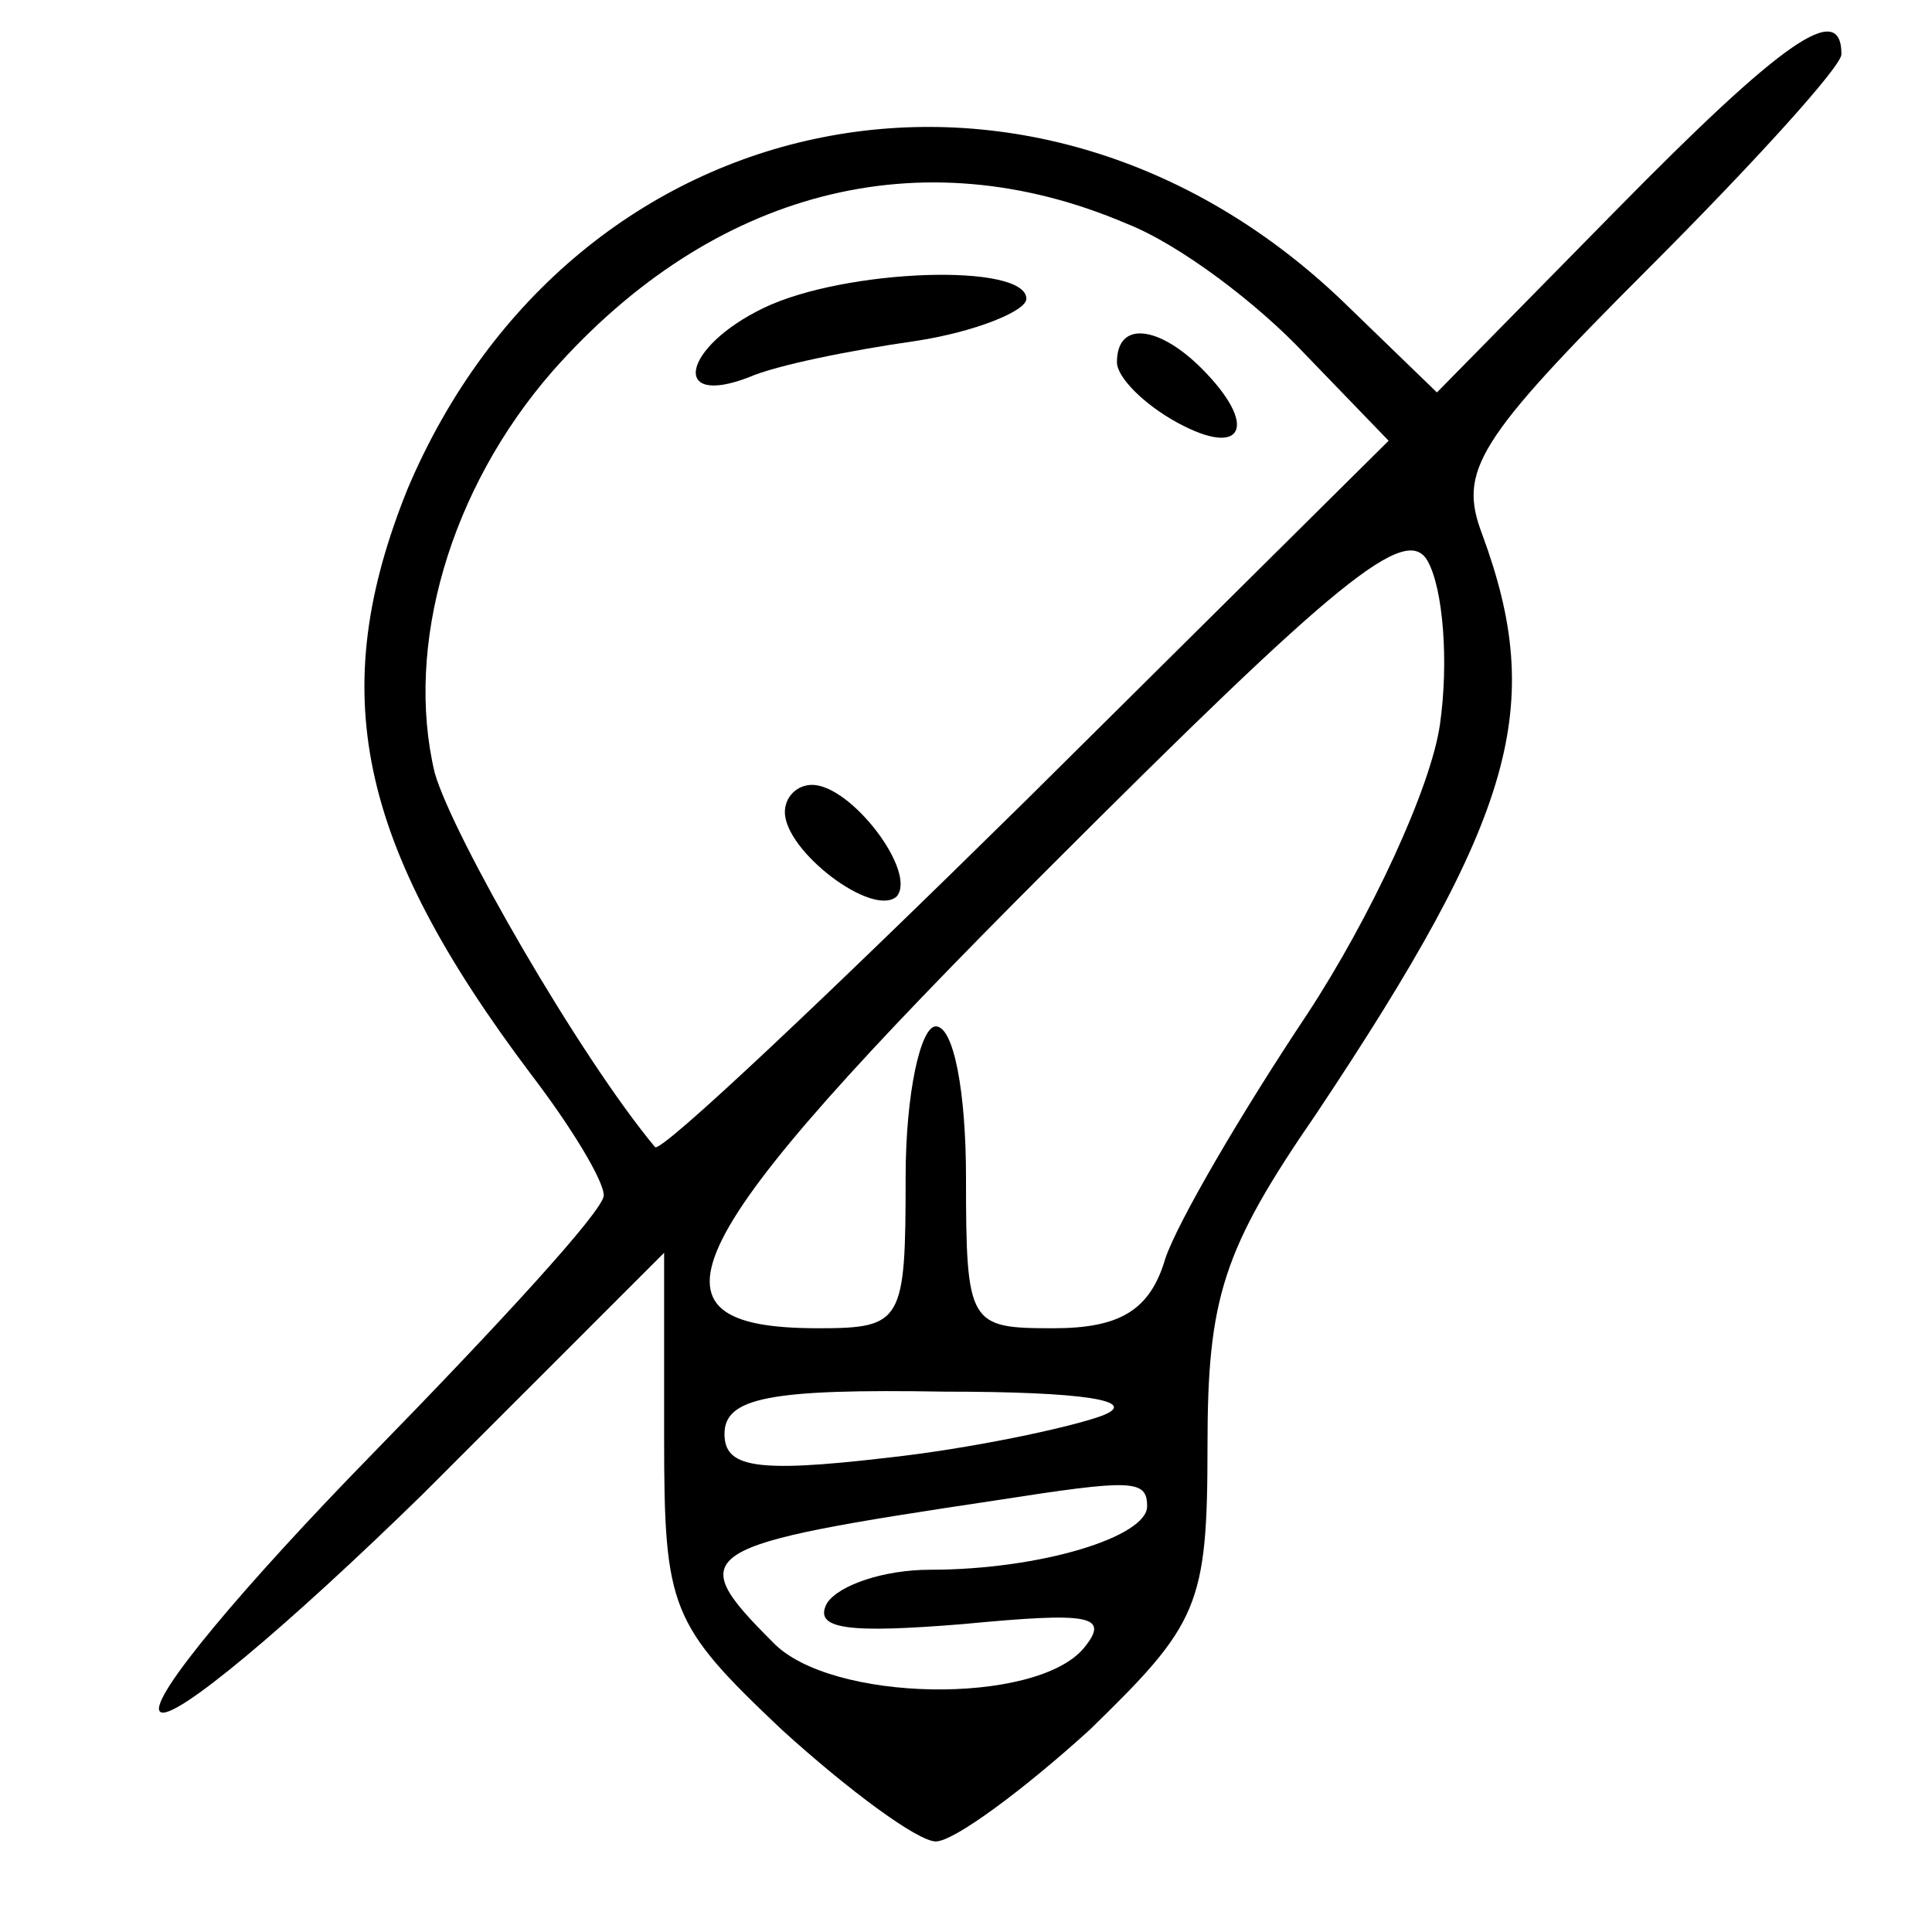 <?xml version="1.0" standalone="no"?>
<!DOCTYPE svg PUBLIC "-//W3C//DTD SVG 20010904//EN"
 "http://www.w3.org/TR/2001/REC-SVG-20010904/DTD/svg10.dtd">
<svg version="1.0" xmlns="http://www.w3.org/2000/svg"
 width="64pt" height="64pt" viewBox="0 0 64 64"
 preserveAspectRatio="xMidYMid meet">

<g transform="translate(0,64) scale(0.1,-0.1)"
fill="#000000" stroke="none">
<path d="M535 570 l-59 -60 -31 30 c-102 98 -255 68 -310 -62 -27 -67 -17
-117 41 -194 13 -17 24 -35 24 -40 0 -5 -35 -43 -77 -86 -42 -43 -74 -81 -70
-85 4 -4 43 29 87 72 l80 80 0 -61 c0 -57 2 -62 39 -97 22 -20 45 -37 51 -37
6 0 29 17 51 37 36 35 39 41 39 94 0 49 5 65 36 110 66 99 76 135 55 192 -8
21 -2 31 55 88 35 35 64 67 64 71 0 18 -19 5 -75 -52z m-162 -4 c18 -7 44 -27
59 -43 l28 -29 -120 -119 c-66 -65 -121 -117 -123 -115 -25 30 -67 103 -73
124 -10 42 5 94 39 133 53 60 122 78 190 49z m104 -166 c-3 -21 -23 -64 -44
-96 -22 -33 -43 -69 -47 -81 -5 -17 -15 -23 -37 -23 -28 0 -29 1 -29 50 0 28
-4 50 -10 50 -5 0 -10 -22 -10 -50 0 -48 -1 -50 -29 -50 -62 0 -48 28 76 152
96 96 119 115 126 102 5 -9 7 -33 4 -54z m-112 -229 c-11 -4 -44 -11 -72 -14
-43 -5 -53 -3 -53 8 0 12 15 15 73 14 46 0 65 -3 52 -8z m15 -30 c0 -10 -35
-21 -72 -21 -15 0 -30 -5 -34 -11 -5 -9 8 -10 45 -7 42 4 49 3 40 -8 -16 -19
-84 -18 -103 2 -30 30 -26 32 74 47 45 7 50 7 50 -2z"/>
<path d="M253 538 c-27 -13 -31 -33 -5 -23 9 4 34 9 55 12 20 3 37 10 37 14 0
12 -60 10 -87 -3z"/>
<path d="M370 520 c0 -5 9 -14 20 -20 22 -12 27 -1 8 18 -14 14 -28 16 -28 2z"/>
<path d="M260 371 c0 -13 29 -35 37 -28 7 8 -15 37 -28 37 -5 0 -9 -4 -9 -9z"/>
</g>
</svg>
